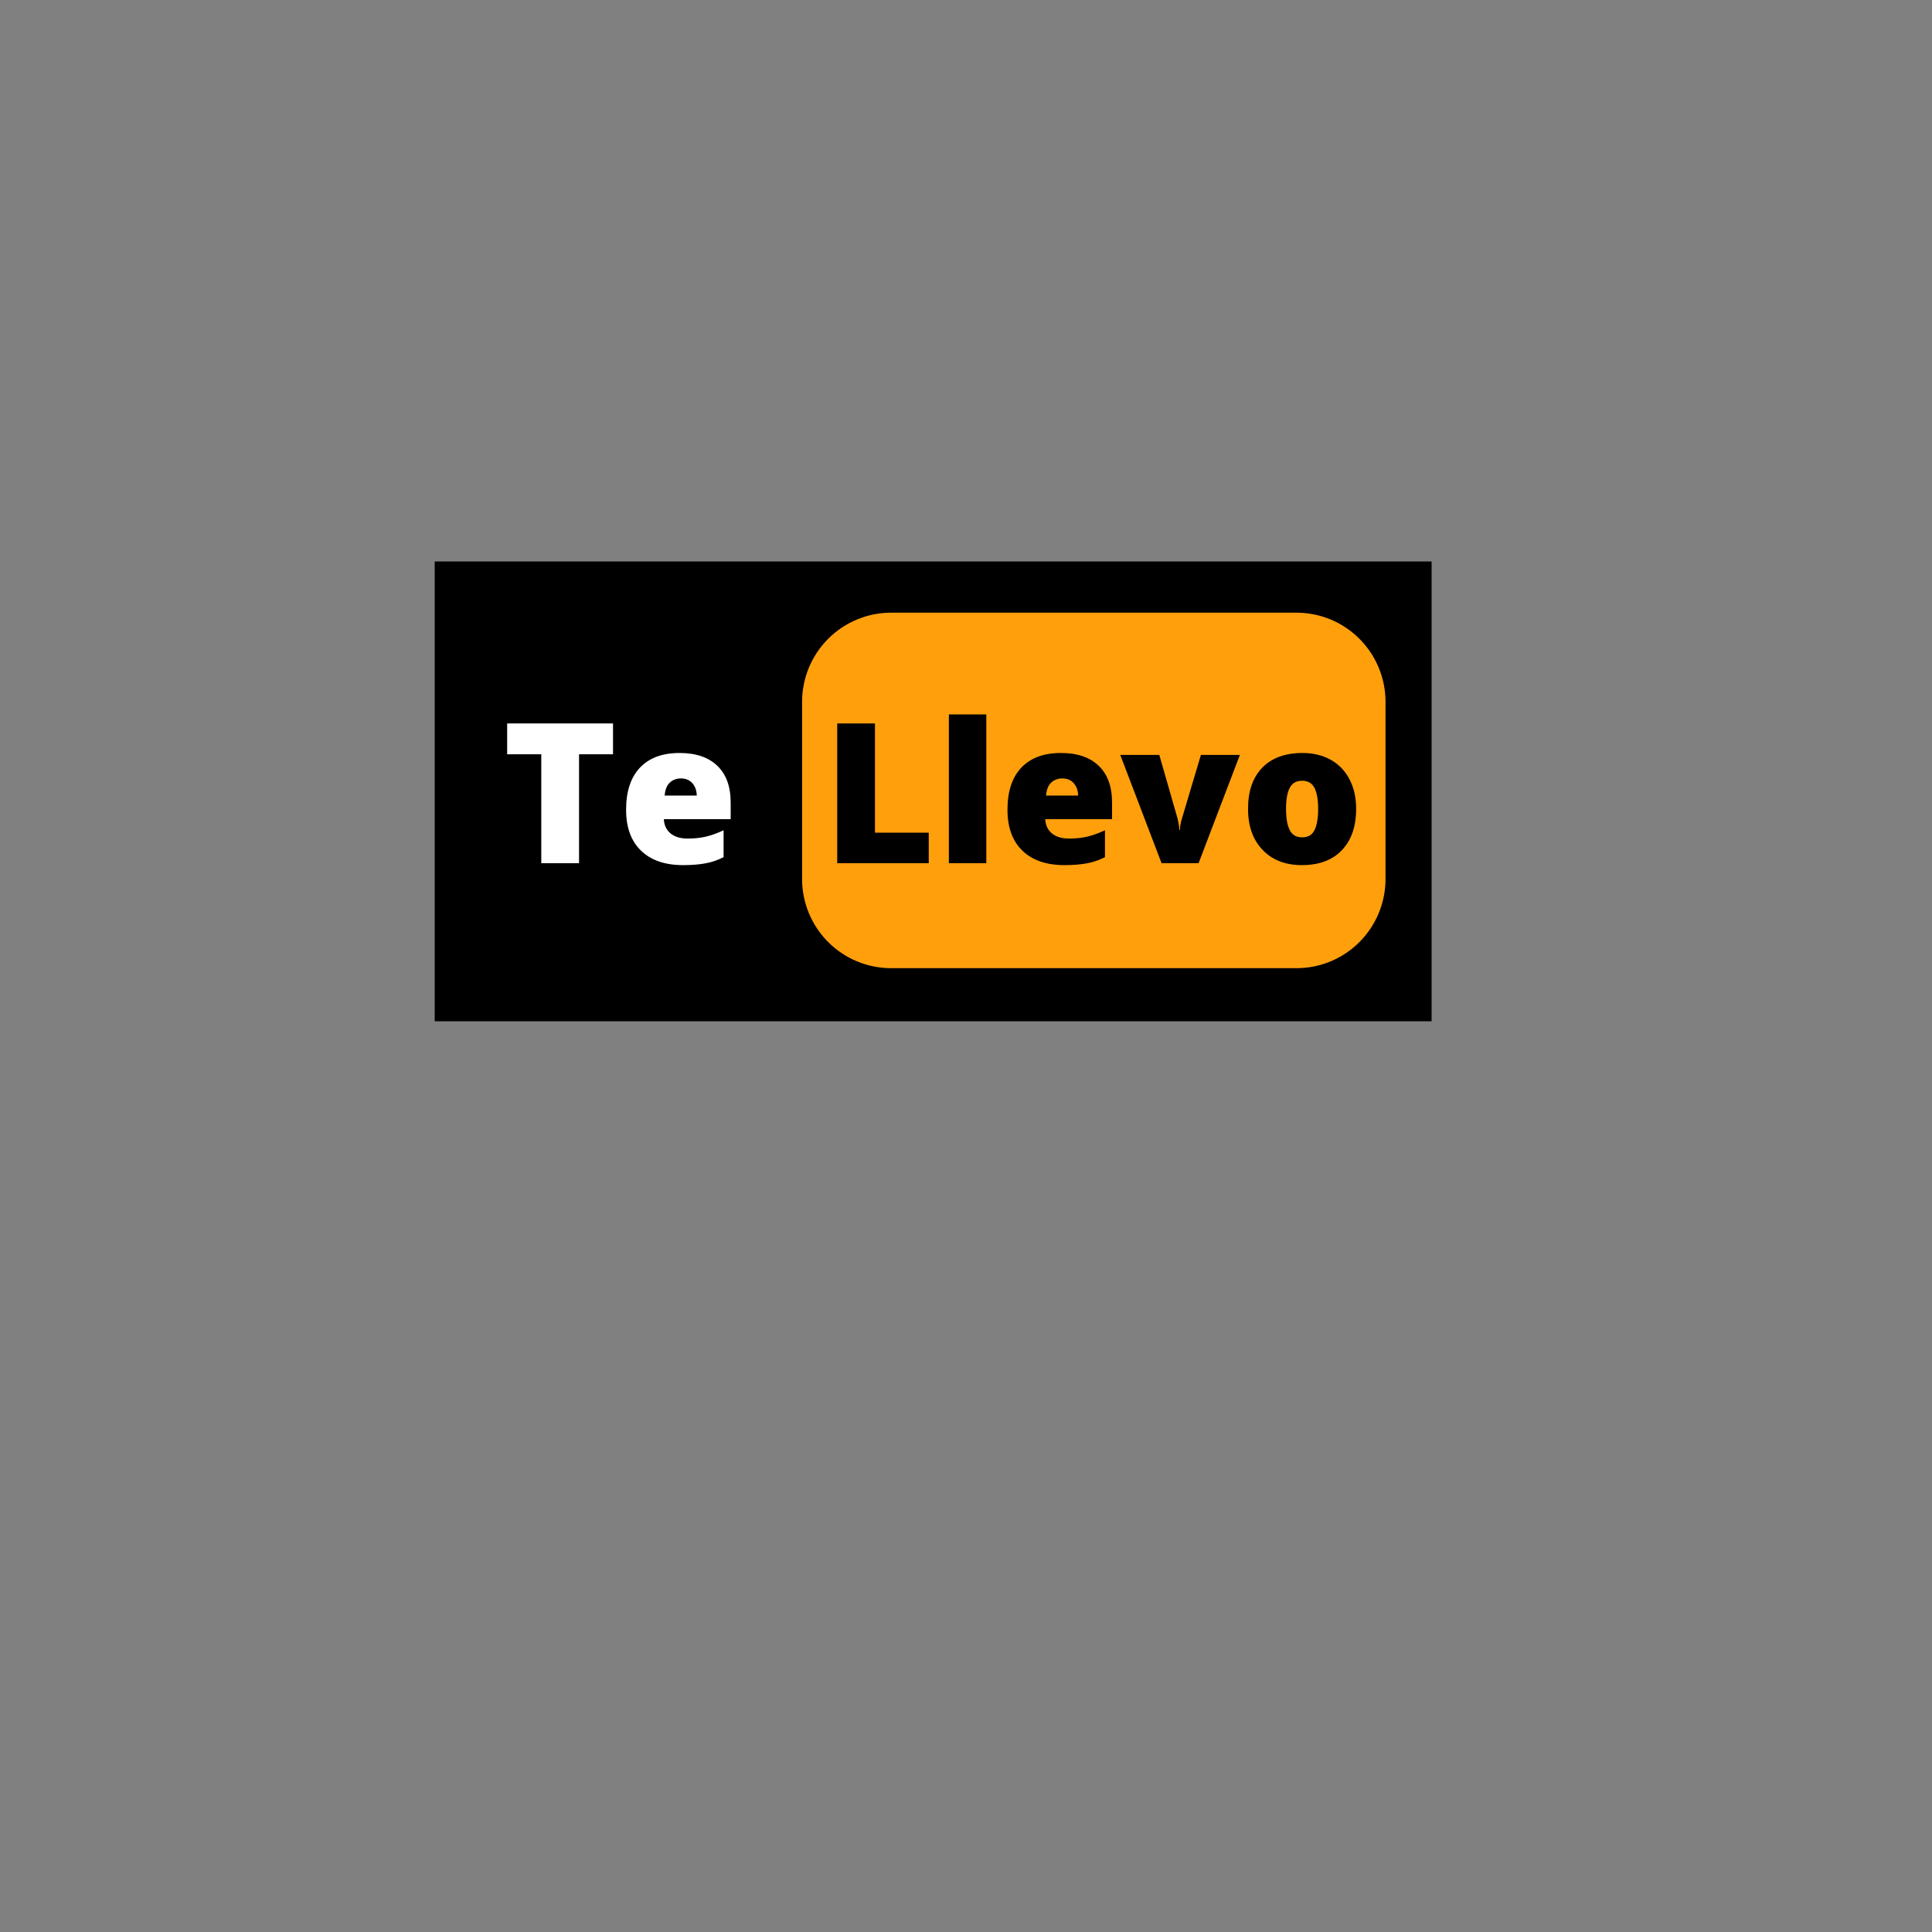 <svg xmlns="http://www.w3.org/2000/svg" xmlns:xlink="http://www.w3.org/1999/xlink" width="500" zoomAndPan="magnify" viewBox="0 0 375 375" height="500" preserveAspectRatio="xMidYMid meet" version="1.0"><rect x="0" y="0" width="375" height="375" fill="#808080" stroke="none"/><defs><g/><clipPath id="edf3ee00b9"><path d="M 84.375 108.977 L 277.875 108.977 L 277.875 198.227 L 84.375 198.227 Z M 84.375 108.977 " clip-rule="nonzero"/></clipPath><clipPath id="0de66ed809"><path d="M 155.684 118.922 L 268.934 118.922 L 268.934 187.922 L 155.684 187.922 Z M 155.684 118.922 " clip-rule="nonzero"/></clipPath></defs><g clip-path="url(#edf3ee00b9)"><path fill="#000000" d="M 84.375 108.98 L 277.875 108.98 L 277.875 198.227 L 84.375 198.227 L 84.375 108.98 " fill-opacity="1" fill-rule="nonzero"/></g><g clip-path="url(#0de66ed809)"><path fill="#ff9f0c" d="M 172.961 118.922 L 251.652 118.922 C 256.234 118.922 260.629 120.746 263.867 123.992 C 267.109 127.238 268.93 131.641 268.93 136.234 L 268.93 170.609 C 268.93 175.199 267.109 179.602 263.867 182.852 C 260.629 186.098 256.234 187.922 251.652 187.922 L 172.961 187.922 C 168.379 187.922 163.984 186.098 160.746 182.852 C 157.504 179.602 155.684 175.199 155.684 170.609 L 155.684 136.234 C 155.684 131.641 157.504 127.238 160.746 123.992 C 163.984 120.746 168.379 118.922 172.961 118.922 " fill-opacity="1" fill-rule="nonzero"/></g><g fill="#000000" fill-opacity="1"><g transform="translate(159.564, 167.545)"><g><path d="M 2.938 0 L 2.938 -27.125 L 10.266 -27.125 L 10.266 -5.922 L 20.703 -5.922 L 20.703 0 Z M 2.938 0 "/></g></g></g><g fill="#000000" fill-opacity="1"><g transform="translate(181.676, 167.545)"><g><path d="M 9.766 0 L 2.5 0 L 2.5 -28.875 L 9.766 -28.875 Z M 9.766 0 "/></g></g></g><g fill="#000000" fill-opacity="1"><g transform="translate(193.957, 167.545)"><g><path d="M 12.656 0.375 C 9.156 0.375 6.438 -0.555 4.5 -2.422 C 2.562 -4.285 1.594 -6.938 1.594 -10.375 C 1.594 -13.926 2.488 -16.648 4.281 -18.547 C 6.082 -20.441 8.645 -21.391 11.969 -21.391 C 15.133 -21.391 17.578 -20.562 19.297 -18.906 C 21.023 -17.258 21.891 -14.883 21.891 -11.781 L 21.891 -8.547 L 8.922 -8.547 C 8.973 -7.379 9.406 -6.457 10.219 -5.781 C 11.031 -5.113 12.133 -4.781 13.531 -4.781 C 14.801 -4.781 15.969 -4.898 17.031 -5.141 C 18.102 -5.391 19.266 -5.805 20.516 -6.391 L 20.516 -1.172 C 19.379 -0.586 18.203 -0.188 16.984 0.031 C 15.773 0.258 14.332 0.375 12.656 0.375 Z M 12.234 -16.453 C 11.379 -16.453 10.66 -16.18 10.078 -15.641 C 9.504 -15.109 9.172 -14.27 9.078 -13.125 L 15.312 -13.125 C 15.281 -14.133 14.988 -14.941 14.438 -15.547 C 13.895 -16.148 13.16 -16.453 12.234 -16.453 Z M 12.234 -16.453 "/></g></g></g><g fill="#000000" fill-opacity="1"><g transform="translate(217.442, 167.545)"><g><path d="M 8.016 0 L 0 -21.016 L 7.578 -21.016 L 11.141 -8.594 C 11.148 -8.531 11.172 -8.422 11.203 -8.266 C 11.242 -8.117 11.281 -7.941 11.312 -7.734 C 11.352 -7.535 11.391 -7.32 11.422 -7.094 C 11.453 -6.863 11.469 -6.648 11.469 -6.453 L 11.594 -6.453 C 11.594 -7.098 11.707 -7.797 11.938 -8.547 L 15.656 -21.016 L 23.219 -21.016 L 15.203 0 Z M 8.016 0 "/></g></g></g><g fill="#000000" fill-opacity="1"><g transform="translate(240.649, 167.545)"><g><path d="M 22.578 -10.562 C 22.578 -7.125 21.648 -4.441 19.797 -2.516 C 17.953 -0.586 15.367 0.375 12.047 0.375 C 8.848 0.375 6.305 -0.609 4.422 -2.578 C 2.535 -4.547 1.594 -7.207 1.594 -10.562 C 1.594 -13.988 2.516 -16.648 4.359 -18.547 C 6.211 -20.441 8.812 -21.391 12.156 -21.391 C 14.219 -21.391 16.039 -20.953 17.625 -20.078 C 19.207 -19.203 20.426 -17.941 21.281 -16.297 C 22.145 -14.66 22.578 -12.75 22.578 -10.562 Z M 8.969 -10.562 C 8.969 -8.75 9.207 -7.367 9.688 -6.422 C 10.164 -5.484 10.973 -5.016 12.109 -5.016 C 13.242 -5.016 14.039 -5.484 14.5 -6.422 C 14.969 -7.367 15.203 -8.75 15.203 -10.562 C 15.203 -12.352 14.961 -13.707 14.484 -14.625 C 14.016 -15.539 13.211 -16 12.078 -16 C 10.961 -16 10.164 -15.539 9.688 -14.625 C 9.207 -13.719 8.969 -12.363 8.969 -10.562 Z M 8.969 -10.562 "/></g></g></g><g fill="#ffffff" fill-opacity="1"><g transform="translate(97.486, 167.545)"><g><path d="M 14.906 0 L 7.578 0 L 7.578 -21.141 L 0.953 -21.141 L 0.953 -27.125 L 21.5 -27.125 L 21.5 -21.141 L 14.906 -21.141 Z M 14.906 0 "/></g></g></g><g fill="#ffffff" fill-opacity="1"><g transform="translate(119.932, 167.545)"><g><path d="M 12.656 0.375 C 9.156 0.375 6.438 -0.555 4.5 -2.422 C 2.562 -4.285 1.594 -6.938 1.594 -10.375 C 1.594 -13.926 2.488 -16.648 4.281 -18.547 C 6.082 -20.441 8.645 -21.391 11.969 -21.391 C 15.133 -21.391 17.578 -20.562 19.297 -18.906 C 21.023 -17.258 21.891 -14.883 21.891 -11.781 L 21.891 -8.547 L 8.922 -8.547 C 8.973 -7.379 9.406 -6.457 10.219 -5.781 C 11.031 -5.113 12.133 -4.781 13.531 -4.781 C 14.801 -4.781 15.969 -4.898 17.031 -5.141 C 18.102 -5.391 19.266 -5.805 20.516 -6.391 L 20.516 -1.172 C 19.379 -0.586 18.203 -0.188 16.984 0.031 C 15.773 0.258 14.332 0.375 12.656 0.375 Z M 12.234 -16.453 C 11.379 -16.453 10.66 -16.18 10.078 -15.641 C 9.504 -15.109 9.172 -14.27 9.078 -13.125 L 15.312 -13.125 C 15.281 -14.133 14.988 -14.941 14.438 -15.547 C 13.895 -16.148 13.16 -16.453 12.234 -16.453 Z M 12.234 -16.453 "/></g></g></g></svg>